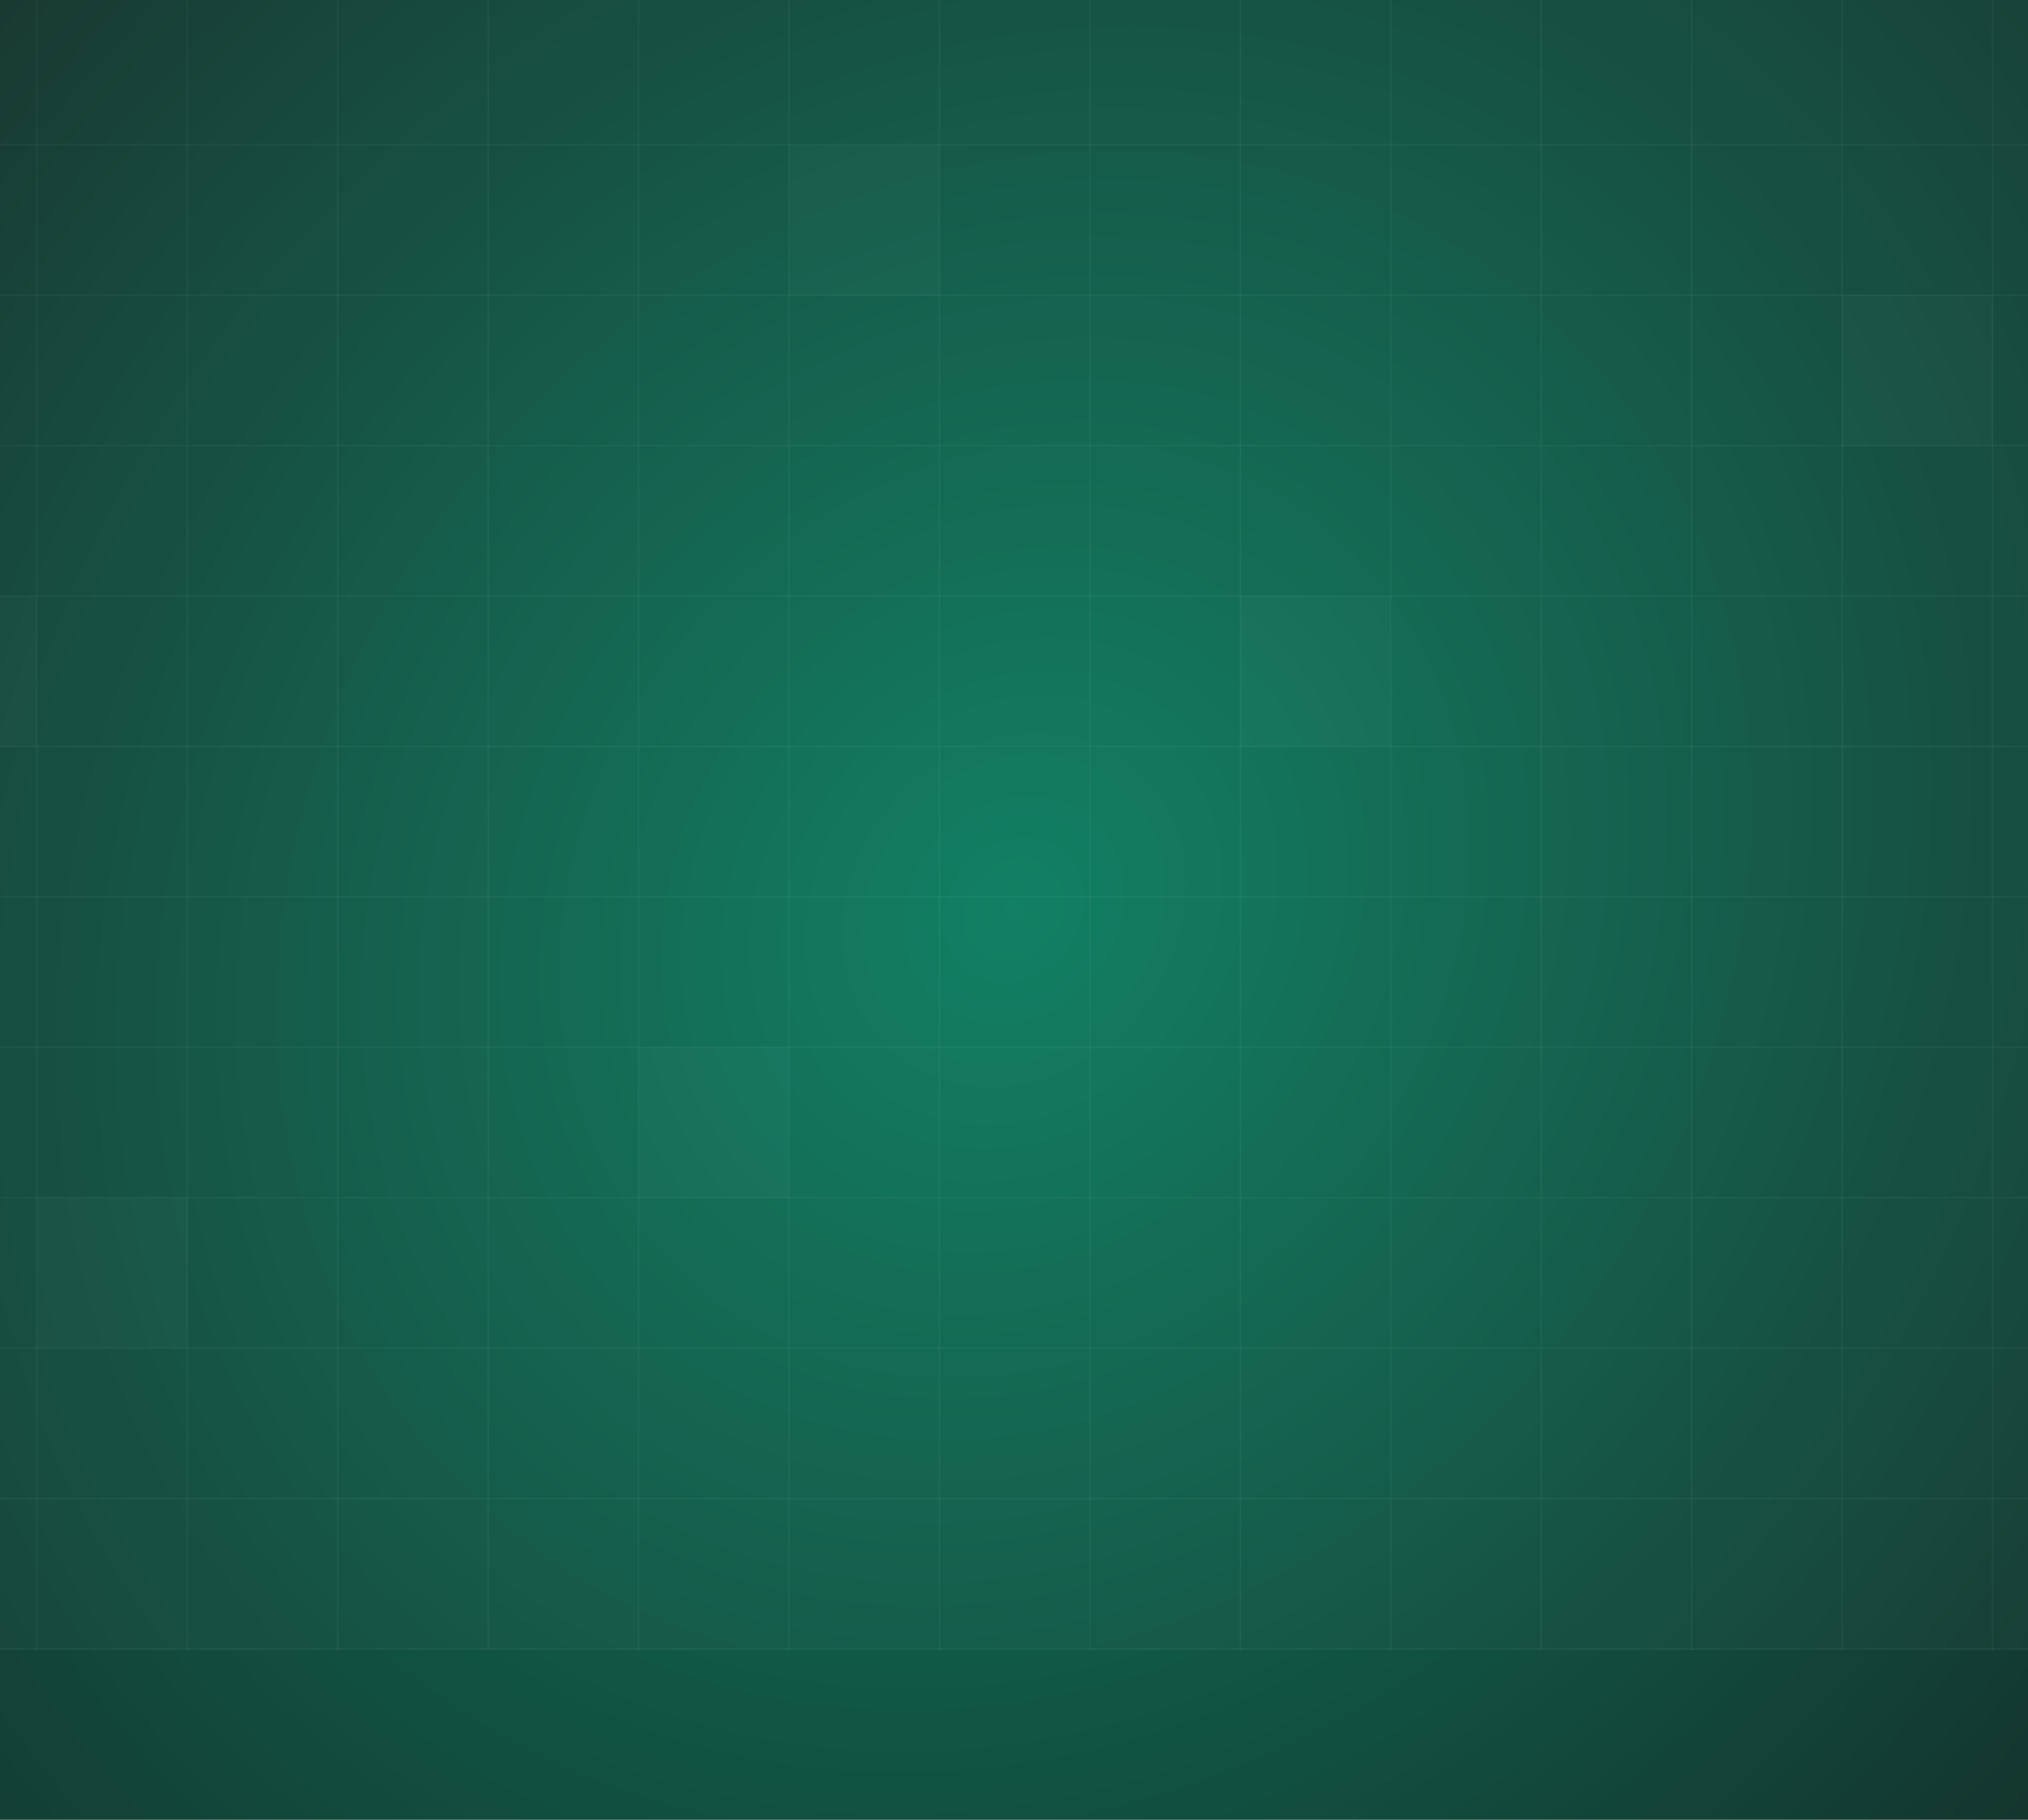 <svg width="1443" height="1295" viewBox="0 0 1443 1295" fill="none" xmlns="http://www.w3.org/2000/svg">
<rect x="0" y="0" width="1443" height="1295" fill="#808080" stroke="none"/>
<g clip-path="url(#clip0_188_8418)">
<g clip-path="url(#clip1_188_8418)">
<rect width="1443" height="1295" fill="url(#paint0_radial_188_8418)"/>
<g opacity="0.2">
<g clip-path="url(#clip2_188_8418)">
<rect x="-402" y="-4" width="2248" height="1178.5" rx="36.331" fill="white" fill-opacity="0.1"/>
<g clip-path="url(#clip3_188_8418)">
<rect x="-80.857" y="-4" width="107.048" height="107.048" stroke="white" stroke-opacity="0.12" strokeWidth="2.141"/>
<rect x="26.19" y="-4" width="107.048" height="107.048" stroke="white" stroke-opacity="0.12" strokeWidth="2.141"/>
<rect x="133.238" y="-4" width="107.048" height="107.048" stroke="white" stroke-opacity="0.12" strokeWidth="2.141"/>
<rect x="240.286" y="-4" width="107.048" height="107.048" stroke="white" stroke-opacity="0.12" strokeWidth="2.141"/>
<rect x="347.333" y="-4" width="107.048" height="107.048" stroke="white" stroke-opacity="0.12" strokeWidth="2.141"/>
<rect x="454.381" y="-4" width="107.048" height="107.048" stroke="white" stroke-opacity="0.12" strokeWidth="2.141"/>
<rect x="561.428" y="-4" width="107.048" height="107.048" stroke="white" stroke-opacity="0.12" strokeWidth="2.141"/>
<rect x="668.477" y="-4" width="107.048" height="107.048" stroke="white" stroke-opacity="0.12" strokeWidth="2.141"/>
<rect x="775.523" y="-4" width="107.048" height="107.048" stroke="white" stroke-opacity="0.12" strokeWidth="2.141"/>
<rect x="882.572" y="-4" width="107.048" height="107.048" stroke="white" stroke-opacity="0.12" strokeWidth="2.141"/>
<rect x="989.619" y="-4" width="107.048" height="107.048" stroke="white" stroke-opacity="0.12" strokeWidth="2.141"/>
<rect x="1096.67" y="-4" width="107.048" height="107.048" stroke="white" stroke-opacity="0.12" strokeWidth="2.141"/>
<rect x="1203.71" y="-4" width="107.048" height="107.048" stroke="white" stroke-opacity="0.12" strokeWidth="2.141"/>
<rect x="1310.76" y="-4" width="107.048" height="107.048" stroke="white" stroke-opacity="0.12" strokeWidth="2.141"/>
<rect x="1417.81" y="-4" width="107.048" height="107.048" stroke="white" stroke-opacity="0.12" strokeWidth="2.141"/>
<rect x="-80.857" y="103.047" width="107.048" height="107.048" stroke="white" stroke-opacity="0.12" strokeWidth="2.141"/>
<rect x="26.19" y="103.047" width="107.048" height="107.048" stroke="white" stroke-opacity="0.12" strokeWidth="2.141"/>
<rect x="133.238" y="103.047" width="107.048" height="107.048" stroke="white" stroke-opacity="0.12" strokeWidth="2.141"/>
<rect x="240.286" y="103.047" width="107.048" height="107.048" stroke="white" stroke-opacity="0.12" strokeWidth="2.141"/>
<rect x="347.333" y="103.047" width="107.048" height="107.048" stroke="white" stroke-opacity="0.12" strokeWidth="2.141"/>
<rect x="454.381" y="103.047" width="107.048" height="107.048" stroke="white" stroke-opacity="0.12" strokeWidth="2.141"/>
<rect x="561.428" y="103.047" width="107.048" height="107.048" fill="white" fill-opacity="0.12" stroke="white" stroke-opacity="0.12" strokeWidth="2.141"/>
<rect x="668.477" y="103.047" width="107.048" height="107.048" stroke="white" stroke-opacity="0.12" strokeWidth="2.141"/>
<rect x="775.523" y="103.047" width="107.048" height="107.048" stroke="white" stroke-opacity="0.12" strokeWidth="2.141"/>
<rect x="882.572" y="103.047" width="107.048" height="107.048" stroke="white" stroke-opacity="0.12" strokeWidth="2.141"/>
<rect x="989.619" y="103.047" width="107.048" height="107.048" stroke="white" stroke-opacity="0.12" strokeWidth="2.141"/>
<rect x="1096.67" y="103.047" width="107.048" height="107.048" stroke="white" stroke-opacity="0.12" strokeWidth="2.141"/>
<rect x="1203.71" y="103.047" width="107.048" height="107.048" stroke="white" stroke-opacity="0.12" strokeWidth="2.141"/>
<rect x="1310.76" y="103.047" width="107.048" height="107.048" stroke="white" stroke-opacity="0.12" strokeWidth="2.141"/>
<rect x="1417.81" y="103.047" width="107.048" height="107.048" stroke="white" stroke-opacity="0.12" strokeWidth="2.141"/>
<rect x="-80.857" y="210.094" width="107.048" height="107.048" stroke="white" stroke-opacity="0.12" strokeWidth="2.141"/>
<rect x="26.19" y="210.094" width="107.048" height="107.048" stroke="white" stroke-opacity="0.12" strokeWidth="2.141"/>
<rect x="133.238" y="210.094" width="107.048" height="107.048" stroke="white" stroke-opacity="0.12" strokeWidth="2.141"/>
<rect x="240.286" y="210.094" width="107.048" height="107.048" stroke="white" stroke-opacity="0.12" strokeWidth="2.141"/>
<rect x="347.333" y="210.094" width="107.048" height="107.048" stroke="white" stroke-opacity="0.12" strokeWidth="2.141"/>
<rect x="454.381" y="210.094" width="107.048" height="107.048" stroke="white" stroke-opacity="0.12" strokeWidth="2.141"/>
<rect x="561.428" y="210.094" width="107.048" height="107.048" stroke="white" stroke-opacity="0.12" strokeWidth="2.141"/>
<rect x="668.477" y="210.094" width="107.048" height="107.048" stroke="white" stroke-opacity="0.12" strokeWidth="2.141"/>
<rect x="775.523" y="210.094" width="107.048" height="107.048" stroke="white" stroke-opacity="0.12" strokeWidth="2.141"/>
<rect x="882.572" y="210.094" width="107.048" height="107.048" stroke="white" stroke-opacity="0.12" strokeWidth="2.141"/>
<rect x="989.619" y="210.094" width="107.048" height="107.048" stroke="white" stroke-opacity="0.12" strokeWidth="2.141"/>
<rect x="1096.67" y="210.094" width="107.048" height="107.048" stroke="white" stroke-opacity="0.12" strokeWidth="2.141"/>
<rect x="1203.71" y="210.094" width="107.048" height="107.048" stroke="white" stroke-opacity="0.12" strokeWidth="2.141"/>
<rect x="1310.76" y="210.094" width="107.048" height="107.048" fill="white" fill-opacity="0.12" stroke="white" stroke-opacity="0.12" strokeWidth="2.141"/>
<rect x="1417.81" y="210.094" width="107.048" height="107.048" stroke="white" stroke-opacity="0.12" strokeWidth="2.141"/>
<rect x="-80.857" y="317.141" width="107.048" height="107.048" stroke="white" stroke-opacity="0.12" strokeWidth="2.141"/>
<rect x="26.19" y="317.141" width="107.048" height="107.048" stroke="white" stroke-opacity="0.12" strokeWidth="2.141"/>
<rect x="133.238" y="317.141" width="107.048" height="107.048" stroke="white" stroke-opacity="0.12" strokeWidth="2.141"/>
<rect x="240.286" y="317.141" width="107.048" height="107.048" stroke="white" stroke-opacity="0.12" strokeWidth="2.141"/>
<rect x="347.333" y="317.141" width="107.048" height="107.048" stroke="white" stroke-opacity="0.12" strokeWidth="2.141"/>
<rect x="454.381" y="317.141" width="107.048" height="107.048" stroke="white" stroke-opacity="0.12" strokeWidth="2.141"/>
<rect x="561.428" y="317.141" width="107.048" height="107.048" stroke="white" stroke-opacity="0.12" strokeWidth="2.141"/>
<rect x="668.477" y="317.141" width="107.048" height="107.048" stroke="white" stroke-opacity="0.12" strokeWidth="2.141"/>
<rect x="775.523" y="317.141" width="107.048" height="107.048" stroke="white" stroke-opacity="0.12" strokeWidth="2.141"/>
<rect x="882.572" y="317.141" width="107.048" height="107.048" stroke="white" stroke-opacity="0.12" strokeWidth="2.141"/>
<rect x="989.619" y="317.141" width="107.048" height="107.048" stroke="white" stroke-opacity="0.12" strokeWidth="2.141"/>
<rect x="1096.67" y="317.141" width="107.048" height="107.048" stroke="white" stroke-opacity="0.12" strokeWidth="2.141"/>
<rect x="1203.71" y="317.141" width="107.048" height="107.048" stroke="white" stroke-opacity="0.12" strokeWidth="2.141"/>
<rect x="1310.76" y="317.141" width="107.048" height="107.048" stroke="white" stroke-opacity="0.12" strokeWidth="2.141"/>
<rect x="1417.81" y="317.141" width="107.048" height="107.048" stroke="white" stroke-opacity="0.12" strokeWidth="2.141"/>
<rect x="-80.857" y="424.188" width="107.048" height="107.048" fill="white" fill-opacity="0.12" stroke="white" stroke-opacity="0.12" strokeWidth="2.141"/>
<rect x="26.19" y="424.188" width="107.048" height="107.048" stroke="white" stroke-opacity="0.12" strokeWidth="2.141"/>
<rect x="133.238" y="424.187" width="107.048" height="107.048" stroke="white" stroke-opacity="0.12" strokeWidth="2.141"/>
<rect x="240.286" y="424.188" width="107.048" height="107.048" stroke="white" stroke-opacity="0.12" strokeWidth="2.141"/>
<rect x="347.333" y="424.187" width="107.048" height="107.048" stroke="white" stroke-opacity="0.12" strokeWidth="2.141"/>
<rect x="454.381" y="424.188" width="107.048" height="107.048" stroke="white" stroke-opacity="0.12" strokeWidth="2.141"/>
<rect x="561.428" y="424.187" width="107.048" height="107.048" stroke="white" stroke-opacity="0.12" strokeWidth="2.141"/>
<rect x="668.477" y="424.187" width="107.048" height="107.048" stroke="white" stroke-opacity="0.12" strokeWidth="2.141"/>
<rect x="775.523" y="424.187" width="107.048" height="107.048" stroke="white" stroke-opacity="0.12" strokeWidth="2.141"/>
<rect x="882.572" y="424.187" width="107.048" height="107.048" fill="white" fill-opacity="0.12" stroke="white" stroke-opacity="0.12" strokeWidth="2.141"/>
<rect x="989.619" y="424.188" width="107.048" height="107.048" stroke="white" stroke-opacity="0.12" strokeWidth="2.141"/>
<rect x="1096.67" y="424.187" width="107.048" height="107.048" stroke="white" stroke-opacity="0.12" strokeWidth="2.141"/>
<rect x="1203.71" y="424.188" width="107.048" height="107.048" stroke="white" stroke-opacity="0.12" strokeWidth="2.141"/>
<rect x="1310.76" y="424.187" width="107.048" height="107.048" stroke="white" stroke-opacity="0.12" strokeWidth="2.141"/>
<rect x="1417.81" y="424.187" width="107.048" height="107.048" stroke="white" stroke-opacity="0.12" strokeWidth="2.141"/>
<rect x="-80.857" y="531.234" width="107.048" height="107.048" stroke="white" stroke-opacity="0.12" strokeWidth="2.141"/>
<rect x="26.19" y="531.234" width="107.048" height="107.048" stroke="white" stroke-opacity="0.12" strokeWidth="2.141"/>
<rect x="133.238" y="531.234" width="107.048" height="107.048" stroke="white" stroke-opacity="0.12" strokeWidth="2.141"/>
<rect x="240.286" y="531.234" width="107.048" height="107.048" stroke="white" stroke-opacity="0.12" strokeWidth="2.141"/>
<rect x="347.333" y="531.234" width="107.048" height="107.048" stroke="white" stroke-opacity="0.12" strokeWidth="2.141"/>
<rect x="454.381" y="531.234" width="107.048" height="107.048" stroke="white" stroke-opacity="0.12" strokeWidth="2.141"/>
<rect x="561.428" y="531.234" width="107.048" height="107.048" stroke="white" stroke-opacity="0.12" strokeWidth="2.141"/>
<rect x="668.477" y="531.234" width="107.048" height="107.048" stroke="white" stroke-opacity="0.12" strokeWidth="2.141"/>
<rect x="775.523" y="531.234" width="107.048" height="107.048" stroke="white" stroke-opacity="0.12" strokeWidth="2.141"/>
<rect x="882.572" y="531.234" width="107.048" height="107.048" stroke="white" stroke-opacity="0.12" strokeWidth="2.141"/>
<rect x="989.619" y="531.234" width="107.048" height="107.048" stroke="white" stroke-opacity="0.12" strokeWidth="2.141"/>
<rect x="1096.67" y="531.234" width="107.048" height="107.048" stroke="white" stroke-opacity="0.12" strokeWidth="2.141"/>
<rect x="1203.71" y="531.234" width="107.048" height="107.048" stroke="white" stroke-opacity="0.12" strokeWidth="2.141"/>
<rect x="1310.76" y="531.234" width="107.048" height="107.048" stroke="white" stroke-opacity="0.12" strokeWidth="2.141"/>
<rect x="1417.81" y="531.234" width="107.048" height="107.048" stroke="white" stroke-opacity="0.12" strokeWidth="2.141"/>
<rect x="-80.857" y="638.289" width="107.048" height="107.048" stroke="white" stroke-opacity="0.12" strokeWidth="2.141"/>
<rect x="26.19" y="638.289" width="107.048" height="107.048" stroke="white" stroke-opacity="0.12" strokeWidth="2.141"/>
<rect x="133.238" y="638.289" width="107.048" height="107.048" stroke="white" stroke-opacity="0.12" strokeWidth="2.141"/>
<rect x="240.286" y="638.289" width="107.048" height="107.048" stroke="white" stroke-opacity="0.12" strokeWidth="2.141"/>
<rect x="347.333" y="638.289" width="107.048" height="107.048" stroke="white" stroke-opacity="0.12" strokeWidth="2.141"/>
<rect x="454.381" y="638.289" width="107.048" height="107.048" stroke="white" stroke-opacity="0.12" strokeWidth="2.141"/>
<rect x="561.428" y="638.289" width="107.048" height="107.048" stroke="white" stroke-opacity="0.12" strokeWidth="2.141"/>
<rect x="668.477" y="638.289" width="107.048" height="107.048" stroke="white" stroke-opacity="0.12" strokeWidth="2.141"/>
<rect x="775.523" y="638.289" width="107.048" height="107.048" stroke="white" stroke-opacity="0.12" strokeWidth="2.141"/>
<rect x="882.572" y="638.289" width="107.048" height="107.048" stroke="white" stroke-opacity="0.12" strokeWidth="2.141"/>
<rect x="989.619" y="638.289" width="107.048" height="107.048" stroke="white" stroke-opacity="0.12" strokeWidth="2.141"/>
<rect x="1096.67" y="638.289" width="107.048" height="107.048" stroke="white" stroke-opacity="0.12" strokeWidth="2.141"/>
<rect x="1203.71" y="638.289" width="107.048" height="107.048" stroke="white" stroke-opacity="0.12" strokeWidth="2.141"/>
<rect x="1310.76" y="638.289" width="107.048" height="107.048" stroke="white" stroke-opacity="0.12" strokeWidth="2.141"/>
<rect x="1417.81" y="638.289" width="107.048" height="107.048" stroke="white" stroke-opacity="0.12" strokeWidth="2.141"/>
<rect x="-80.857" y="745.336" width="107.048" height="107.048" stroke="white" stroke-opacity="0.12" strokeWidth="2.141"/>
<rect x="26.19" y="745.336" width="107.048" height="107.048" stroke="white" stroke-opacity="0.12" strokeWidth="2.141"/>
<rect x="133.238" y="745.336" width="107.048" height="107.048" stroke="white" stroke-opacity="0.12" strokeWidth="2.141"/>
<rect x="240.286" y="745.336" width="107.048" height="107.048" stroke="white" stroke-opacity="0.12" strokeWidth="2.141"/>
<rect x="347.333" y="745.336" width="107.048" height="107.048" stroke="white" stroke-opacity="0.12" strokeWidth="2.141"/>
<rect x="454.381" y="745.336" width="107.048" height="107.048" fill="white" fill-opacity="0.12" stroke="white" stroke-opacity="0.12" strokeWidth="2.141"/>
<rect x="561.428" y="745.336" width="107.048" height="107.048" stroke="white" stroke-opacity="0.12" strokeWidth="2.141"/>
<rect x="668.477" y="745.336" width="107.048" height="107.048" stroke="white" stroke-opacity="0.12" strokeWidth="2.141"/>
<rect x="775.523" y="745.336" width="107.048" height="107.048" stroke="white" stroke-opacity="0.12" strokeWidth="2.141"/>
<rect x="882.572" y="745.336" width="107.048" height="107.048" stroke="white" stroke-opacity="0.12" strokeWidth="2.141"/>
<rect x="989.619" y="745.336" width="107.048" height="107.048" stroke="white" stroke-opacity="0.12" strokeWidth="2.141"/>
<rect x="1096.67" y="745.336" width="107.048" height="107.048" stroke="white" stroke-opacity="0.12" strokeWidth="2.141"/>
<rect x="1203.71" y="745.336" width="107.048" height="107.048" stroke="white" stroke-opacity="0.12" strokeWidth="2.141"/>
<rect x="1310.76" y="745.336" width="107.048" height="107.048" stroke="white" stroke-opacity="0.12" strokeWidth="2.141"/>
<rect x="1417.81" y="745.336" width="107.048" height="107.048" stroke="white" stroke-opacity="0.12" strokeWidth="2.141"/>
<rect x="-80.857" y="852.383" width="107.048" height="107.048" stroke="white" stroke-opacity="0.12" strokeWidth="2.141"/>
<rect x="26.19" y="852.383" width="107.048" height="107.048" fill="white" fill-opacity="0.12" stroke="white" stroke-opacity="0.12" strokeWidth="2.141"/>
<rect x="133.238" y="852.383" width="107.048" height="107.048" stroke="white" stroke-opacity="0.12" strokeWidth="2.141"/>
<rect x="240.286" y="852.383" width="107.048" height="107.048" stroke="white" stroke-opacity="0.12" strokeWidth="2.141"/>
<rect x="347.333" y="852.383" width="107.048" height="107.048" stroke="white" stroke-opacity="0.12" strokeWidth="2.141"/>
<rect x="454.381" y="852.383" width="107.048" height="107.048" stroke="white" stroke-opacity="0.12" strokeWidth="2.141"/>
<rect x="561.428" y="852.383" width="107.048" height="107.048" stroke="white" stroke-opacity="0.12" strokeWidth="2.141"/>
<rect x="668.477" y="852.383" width="107.048" height="107.048" stroke="white" stroke-opacity="0.12" strokeWidth="2.141"/>
<rect x="775.523" y="852.383" width="107.048" height="107.048" stroke="white" stroke-opacity="0.12" strokeWidth="2.141"/>
<rect x="882.572" y="852.383" width="107.048" height="107.048" stroke="white" stroke-opacity="0.12" strokeWidth="2.141"/>
<rect x="989.619" y="852.383" width="107.048" height="107.048" stroke="white" stroke-opacity="0.12" strokeWidth="2.141"/>
<rect x="1096.67" y="852.383" width="107.048" height="107.048" stroke="white" stroke-opacity="0.12" strokeWidth="2.141"/>
<rect x="1203.71" y="852.383" width="107.048" height="107.048" stroke="white" stroke-opacity="0.12" strokeWidth="2.141"/>
<rect x="1310.76" y="852.383" width="107.048" height="107.048" stroke="white" stroke-opacity="0.12" strokeWidth="2.141"/>
<rect x="1417.81" y="852.383" width="107.048" height="107.048" stroke="white" stroke-opacity="0.12" strokeWidth="2.141"/>
<rect x="-80.857" y="959.43" width="107.048" height="107.048" stroke="white" stroke-opacity="0.12" strokeWidth="2.141"/>
<rect x="26.19" y="959.43" width="107.048" height="107.048" stroke="white" stroke-opacity="0.12" strokeWidth="2.141"/>
<rect x="133.238" y="959.43" width="107.048" height="107.048" stroke="white" stroke-opacity="0.12" strokeWidth="2.141"/>
<rect x="240.286" y="959.43" width="107.048" height="107.048" stroke="white" stroke-opacity="0.12" strokeWidth="2.141"/>
<rect x="347.333" y="959.43" width="107.048" height="107.048" stroke="white" stroke-opacity="0.12" strokeWidth="2.141"/>
<rect x="454.381" y="959.43" width="107.048" height="107.048" stroke="white" stroke-opacity="0.12" strokeWidth="2.141"/>
<rect x="561.428" y="959.43" width="107.048" height="107.048" stroke="white" stroke-opacity="0.12" strokeWidth="2.141"/>
<rect x="668.477" y="959.43" width="107.048" height="107.048" stroke="white" stroke-opacity="0.12" strokeWidth="2.141"/>
<rect x="775.523" y="959.43" width="107.048" height="107.048" stroke="white" stroke-opacity="0.12" strokeWidth="2.141"/>
<rect x="882.572" y="959.43" width="107.048" height="107.048" stroke="white" stroke-opacity="0.12" strokeWidth="2.141"/>
<rect x="989.619" y="959.43" width="107.048" height="107.048" stroke="white" stroke-opacity="0.12" strokeWidth="2.141"/>
<rect x="1096.67" y="959.43" width="107.048" height="107.048" stroke="white" stroke-opacity="0.12" strokeWidth="2.141"/>
<rect x="1203.71" y="959.43" width="107.048" height="107.048" stroke="white" stroke-opacity="0.12" strokeWidth="2.141"/>
<rect x="1310.76" y="959.43" width="107.048" height="107.048" stroke="white" stroke-opacity="0.12" strokeWidth="2.141"/>
<rect x="1417.81" y="959.43" width="107.048" height="107.048" stroke="white" stroke-opacity="0.12" strokeWidth="2.141"/>
<rect x="-80.857" y="1066.48" width="107.048" height="107.048" stroke="white" stroke-opacity="0.12" strokeWidth="2.141"/>
<rect x="26.19" y="1066.48" width="107.048" height="107.048" stroke="white" stroke-opacity="0.12" strokeWidth="2.141"/>
<rect x="133.238" y="1066.48" width="107.048" height="107.048" stroke="white" stroke-opacity="0.12" strokeWidth="2.141"/>
<rect x="240.286" y="1066.48" width="107.048" height="107.048" stroke="white" stroke-opacity="0.12" strokeWidth="2.141"/>
<rect x="347.333" y="1066.48" width="107.048" height="107.048" stroke="white" stroke-opacity="0.12" strokeWidth="2.141"/>
<rect x="454.381" y="1066.48" width="107.048" height="107.048" stroke="white" stroke-opacity="0.12" strokeWidth="2.141"/>
<rect x="561.428" y="1066.48" width="107.048" height="107.048" stroke="white" stroke-opacity="0.12" strokeWidth="2.141"/>
<rect x="668.477" y="1066.48" width="107.048" height="107.048" stroke="white" stroke-opacity="0.12" strokeWidth="2.141"/>
<rect x="775.523" y="1066.48" width="107.048" height="107.048" stroke="white" stroke-opacity="0.12" strokeWidth="2.141"/>
<rect x="882.572" y="1066.48" width="107.048" height="107.048" stroke="white" stroke-opacity="0.12" strokeWidth="2.141"/>
<rect x="989.619" y="1066.48" width="107.048" height="107.048" stroke="white" stroke-opacity="0.12" strokeWidth="2.141"/>
<rect x="1096.67" y="1066.48" width="107.048" height="107.048" stroke="white" stroke-opacity="0.12" strokeWidth="2.141"/>
<rect x="1203.71" y="1066.48" width="107.048" height="107.048" stroke="white" stroke-opacity="0.12" strokeWidth="2.141"/>
<rect x="1310.76" y="1066.48" width="107.048" height="107.048" stroke="white" stroke-opacity="0.12" strokeWidth="2.141"/>
<rect x="1417.81" y="1066.48" width="107.048" height="107.048" stroke="white" stroke-opacity="0.12" strokeWidth="2.141"/>
<rect x="-80.857" y="1173.52" width="107.048" height="107.048" stroke="white" stroke-opacity="0.12" strokeWidth="2.141"/>
<rect x="26.19" y="1173.52" width="107.048" height="107.048" stroke="white" stroke-opacity="0.12" strokeWidth="2.141"/>
<rect x="133.238" y="1173.52" width="107.048" height="107.048" stroke="white" stroke-opacity="0.12" strokeWidth="2.141"/>
<rect x="240.286" y="1173.52" width="107.048" height="107.048" stroke="white" stroke-opacity="0.12" strokeWidth="2.141"/>
<rect x="347.333" y="1173.52" width="107.048" height="107.048" stroke="white" stroke-opacity="0.12" strokeWidth="2.141"/>
<rect x="454.381" y="1173.52" width="107.048" height="107.048" stroke="white" stroke-opacity="0.12" strokeWidth="2.141"/>
<rect x="561.428" y="1173.52" width="107.048" height="107.048" stroke="white" stroke-opacity="0.12" strokeWidth="2.141"/>
<rect x="668.477" y="1173.52" width="107.048" height="107.048" stroke="white" stroke-opacity="0.12" strokeWidth="2.141"/>
<rect x="775.523" y="1173.52" width="107.048" height="107.048" stroke="white" stroke-opacity="0.12" strokeWidth="2.141"/>
<rect x="882.572" y="1173.52" width="107.048" height="107.048" stroke="white" stroke-opacity="0.12" strokeWidth="2.141"/>
<rect x="989.619" y="1173.52" width="107.048" height="107.048" stroke="white" stroke-opacity="0.12" strokeWidth="2.141"/>
<rect x="1096.67" y="1173.52" width="107.048" height="107.048" stroke="white" stroke-opacity="0.12" strokeWidth="2.141"/>
<rect x="1203.71" y="1173.52" width="107.048" height="107.048" stroke="white" stroke-opacity="0.12" strokeWidth="2.141"/>
<rect x="1310.76" y="1173.52" width="107.048" height="107.048" stroke="white" stroke-opacity="0.12" strokeWidth="2.141"/>
<rect x="1417.81" y="1173.52" width="107.048" height="107.048" stroke="white" stroke-opacity="0.12" strokeWidth="2.141"/>
</g>
</g>
</g>
</g>
</g>
<defs>
<radialGradient id="paint0_radial_188_8418" cx="0" cy="0" r="1" gradientUnits="userSpaceOnUse" gradientTransform="translate(721.5 647.5) rotate(40.938) scale(988.19 1132.33)">
<stop stop-color="#0D7D61"/>
<stop offset="1" stop-color="#14342C"/>
</radialGradient>
<clipPath id="clip0_188_8418">
<rect width="1443" height="1295" fill="white"/>
</clipPath>
<clipPath id="clip1_188_8418">
<rect width="1443" height="1295" fill="white"/>
</clipPath>
<clipPath id="clip2_188_8418">
<rect x="-402" y="-4" width="2248" height="1178.5" rx="36.331" fill="white"/>
</clipPath>
<clipPath id="clip3_188_8418">
<rect width="2248" height="1438.72" fill="white" transform="translate(-402 -4)"/>
</clipPath>
</defs>
</svg>
